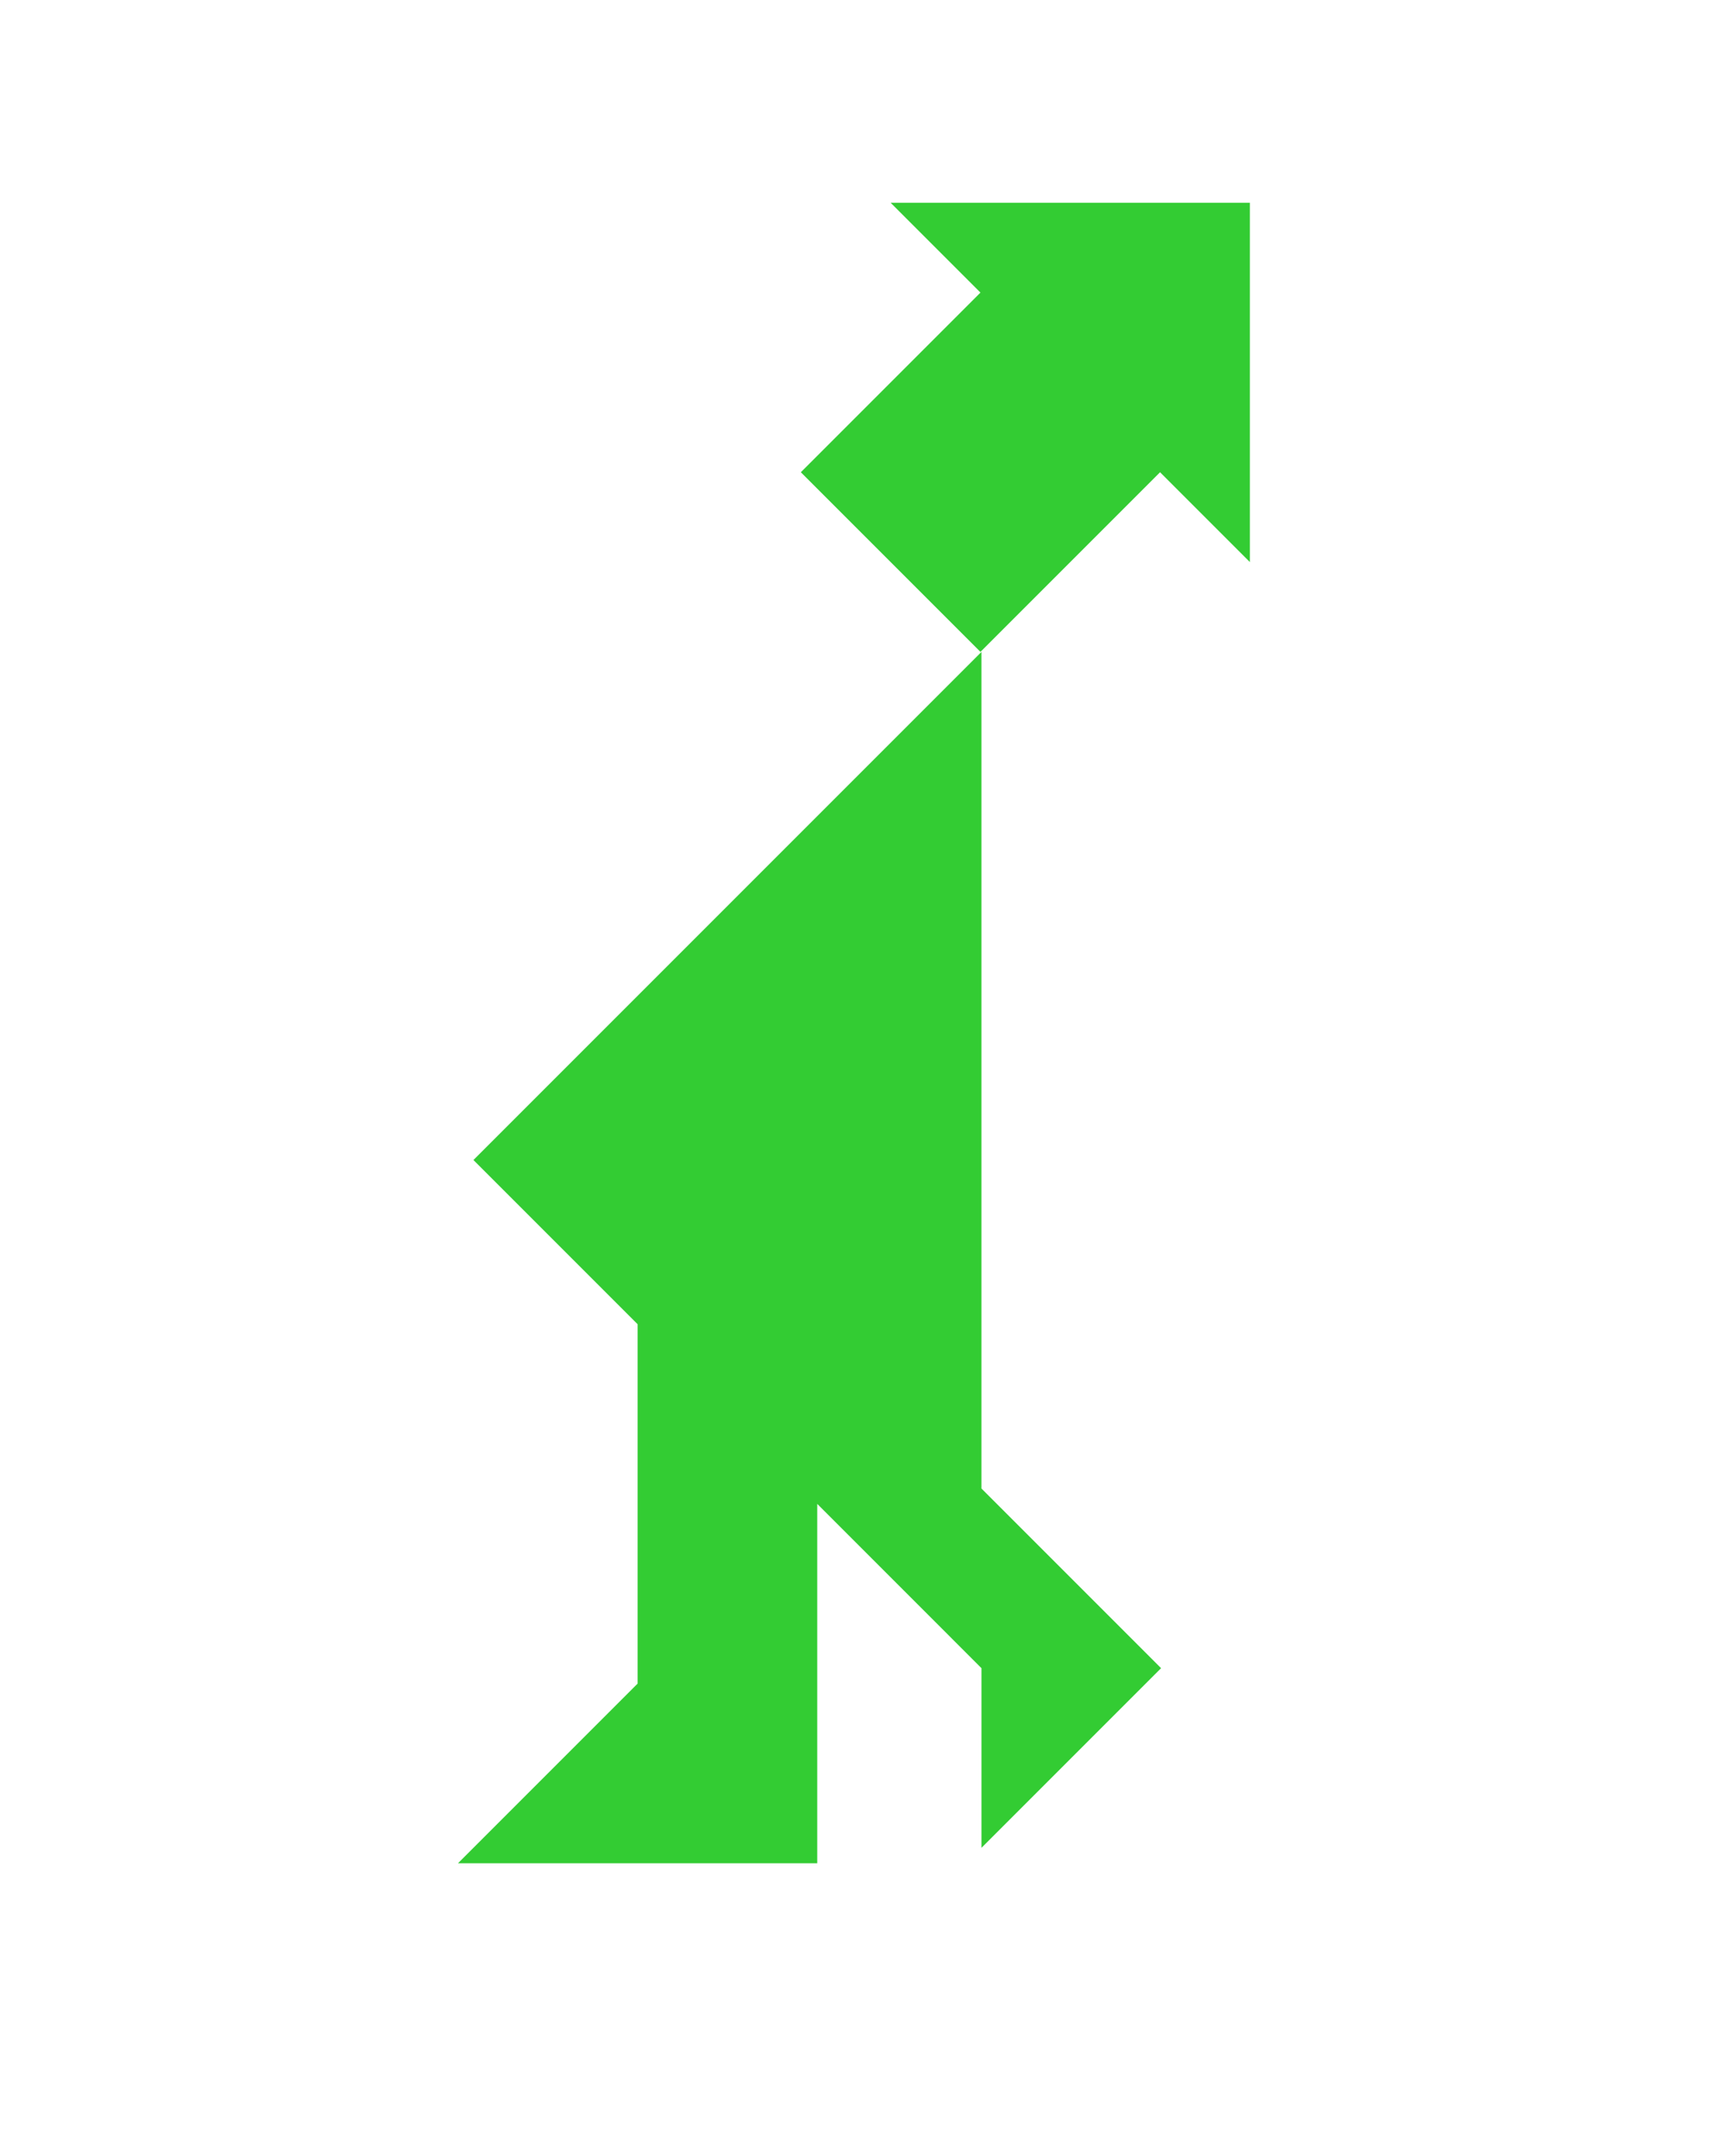 <?xml version="1.0" encoding="utf-8"?>
<!-- Generator: Adobe Illustrator 15.0.0, SVG Export Plug-In . SVG Version: 6.00 Build 0)  -->
<!DOCTYPE svg PUBLIC "-//W3C//DTD SVG 1.1//EN" "http://www.w3.org/Graphics/SVG/1.1/DTD/svg11.dtd">
<svg version="1.1" id="Layer_1" xmlns="http://www.w3.org/2000/svg" xmlns:xlink="http://www.w3.org/1999/xlink" x="0px" y="0px"
	 width="240.094px" height="300px" viewBox="0 0 240.094 300" enable-background="new 0 0 240.094 300" xml:space="preserve">
<polygon fill="#33CC33" points="161.605,232.137 136.605,207.137 136.605,90.715 65.895,161.426 88.75,184.281 88.75,234.281 
	63.75,259.281 113.75,259.281 113.75,209.281 136.605,232.137 136.605,257.137 "/>
<polygon fill="#33CC33" points="173.964,28.215 123.964,28.215 136.464,40.715 111.464,65.715 136.464,90.715 161.464,65.715 
	173.964,78.215 "/>
</svg>
